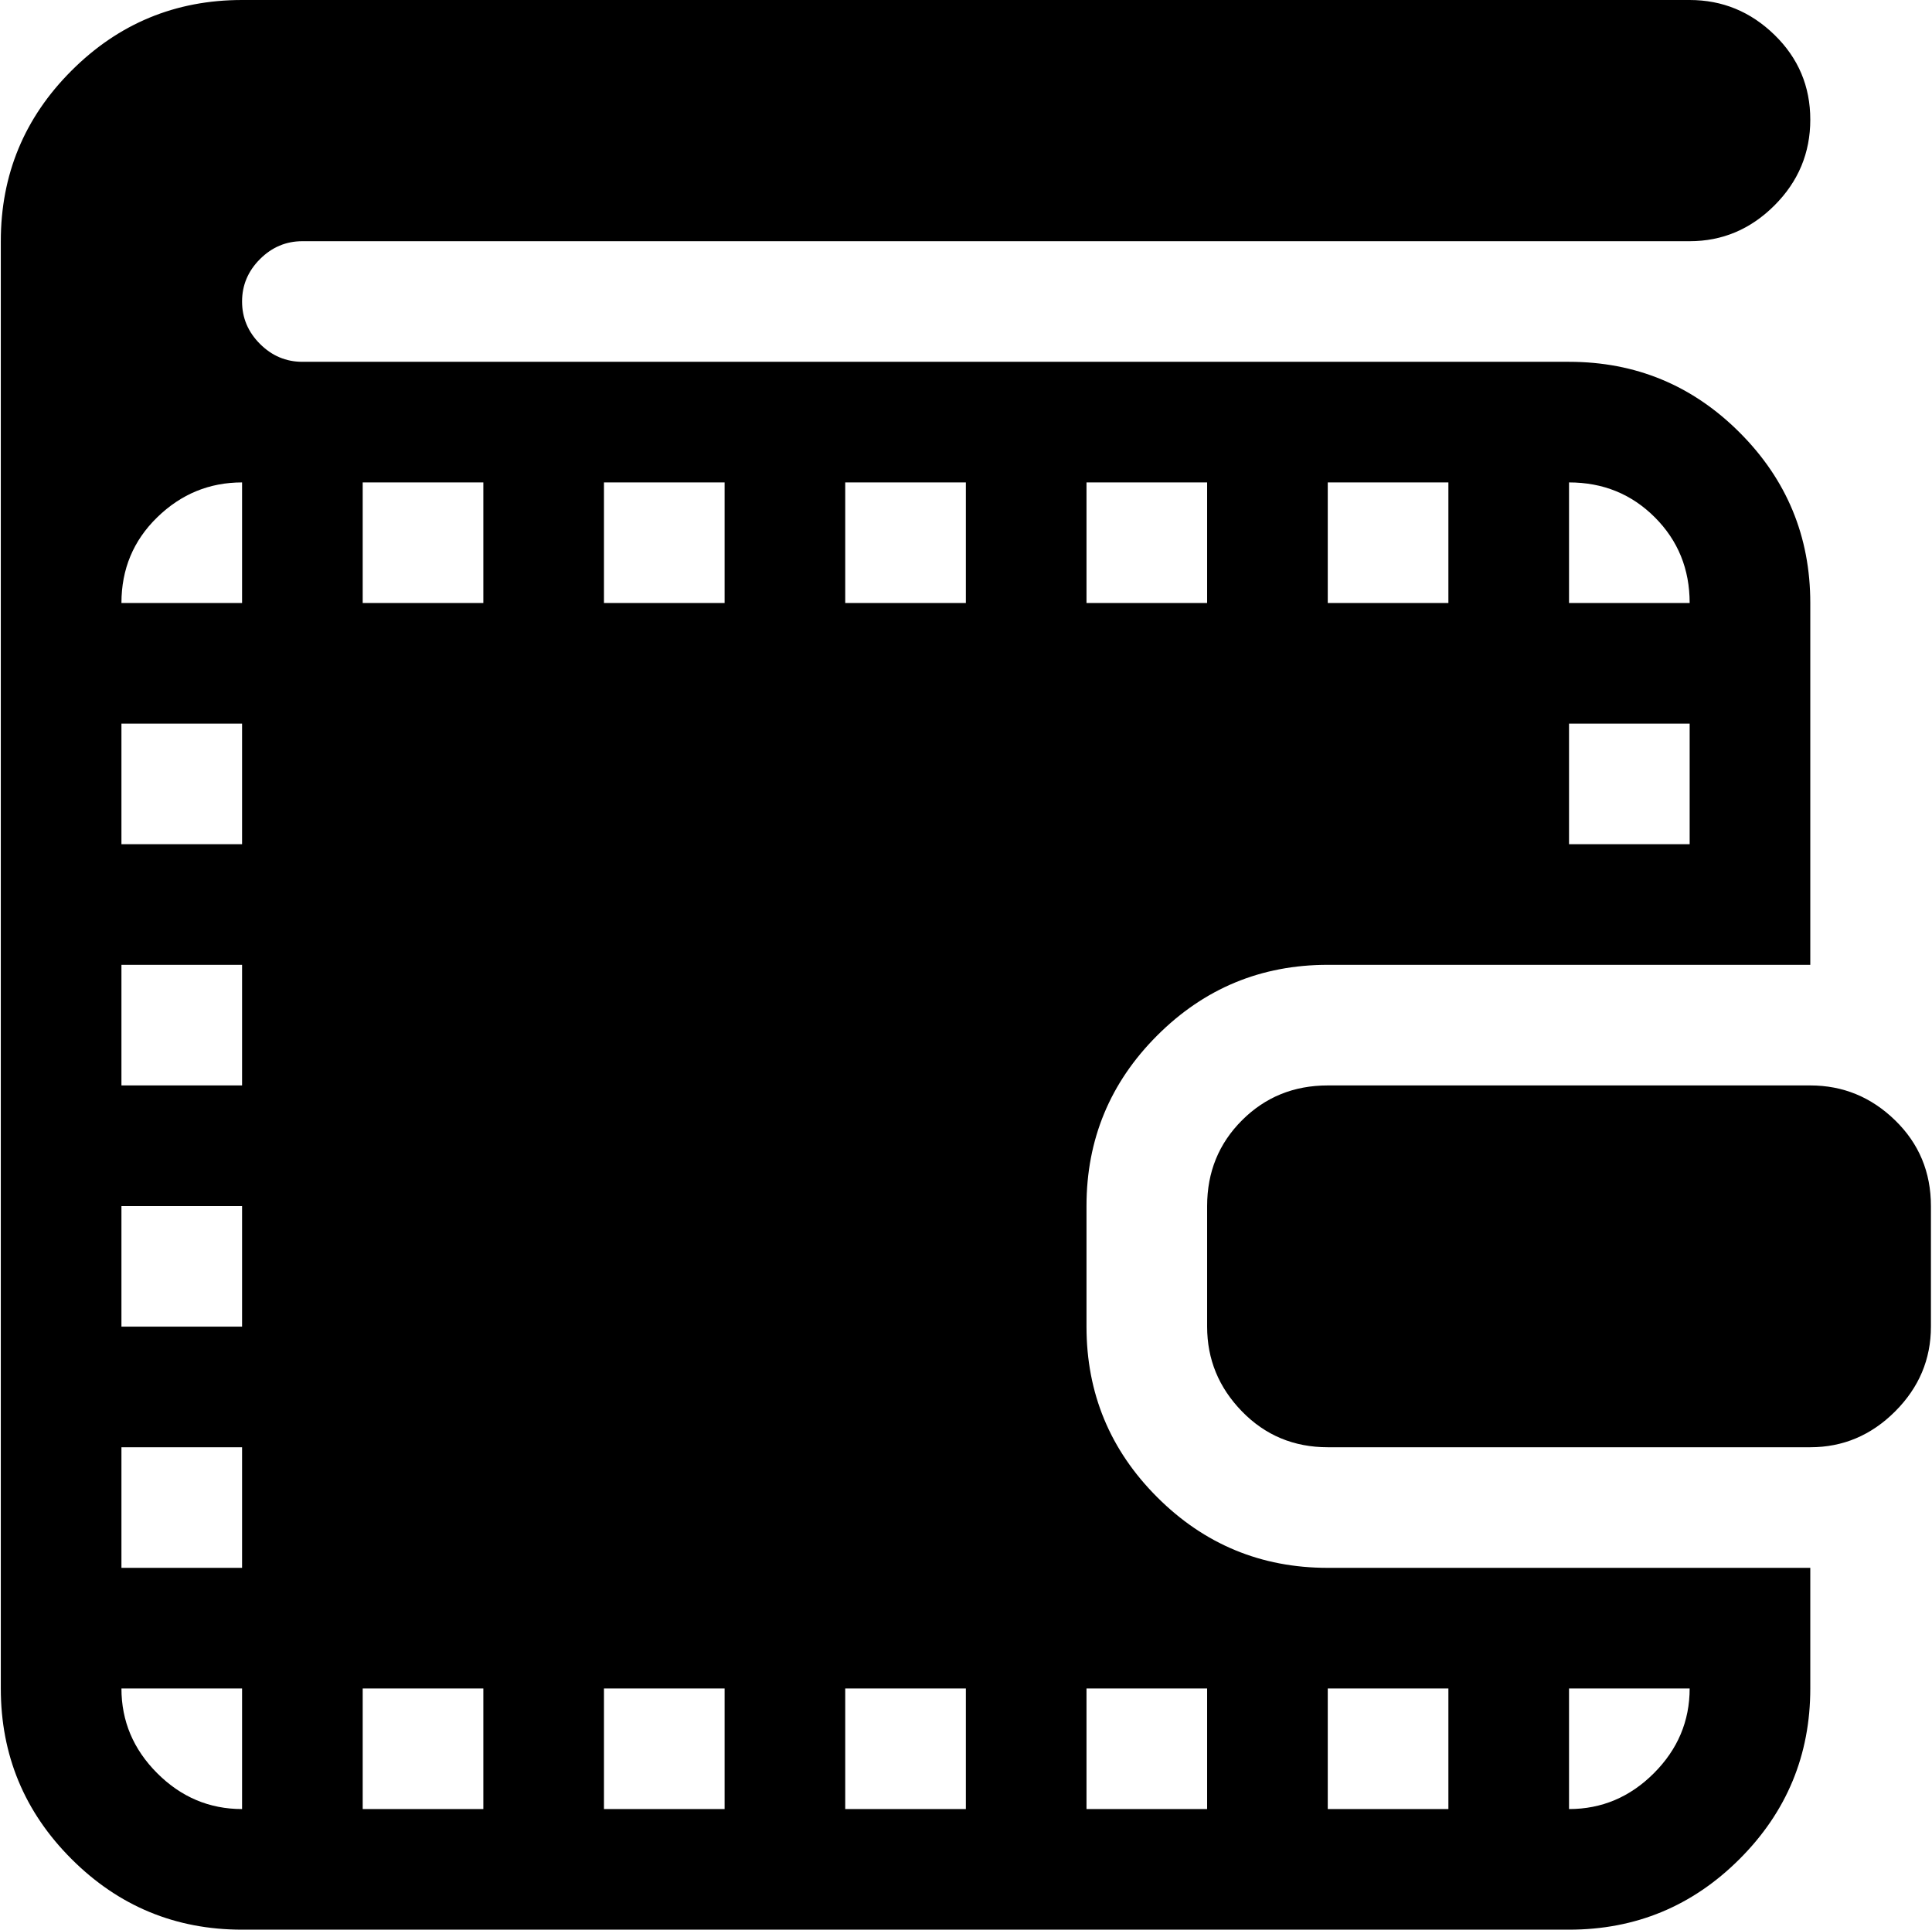 <svg xmlns="http://www.w3.org/2000/svg" xmlns:xlink="http://www.w3.org/1999/xlink" width="1025" height="1024" viewBox="0 0 1025 1024"><path fill="currentColor" d="M960.428 768h-256q-27 0-45.5-19t-18.5-45v-64q0-27 18.5-45.5t45.5-18.5h256q26 0 45 18.5t19 45.5v64q0 26-19 45t-45 19m-128-256h-128q-53 0-90.5 37.5t-37.5 90.5v64q0 53 37.5 90.5t90.5 37.5h256v64q0 53-37.5 90.5t-90.5 37.5h-704q-53 0-90.5-37.5T.428 896V128q0-53 37.5-90.5t90.5-37.5h768q26 0 45 18.5t19 45t-19 45.5t-45 19h-736q-13 0-22.5 9.5t-9.5 22.5t9.5 22.5t22.5 9.5h672q53 0 90.5 37.5t37.5 90.5v192zm0 448q26 0 45-19t19-45h-64zm-128 0h64v-64h-64zm-128 0h64v-64h-64zm-448-704q-26 0-45 18.5t-19 45.5h64zm0 128h-64v64h64zm0 128h-64v64h64zm0 128h-64v64h64zm0 128h-64v64h64zm0 128h-64q0 26 19 45t45 19zm128-640h-64v64h64zm0 640h-64v64h64zm128-640h-64v64h64zm0 640h-64v64h64zm128-640h-64v64h64zm0 640h-64v64h64zm128-640h-64v64h64zm128 0h-64v64h64zm64 0v64h64q0-27-18.5-45.5t-45.5-18.5m64 128h-64v64h64z"/></svg>